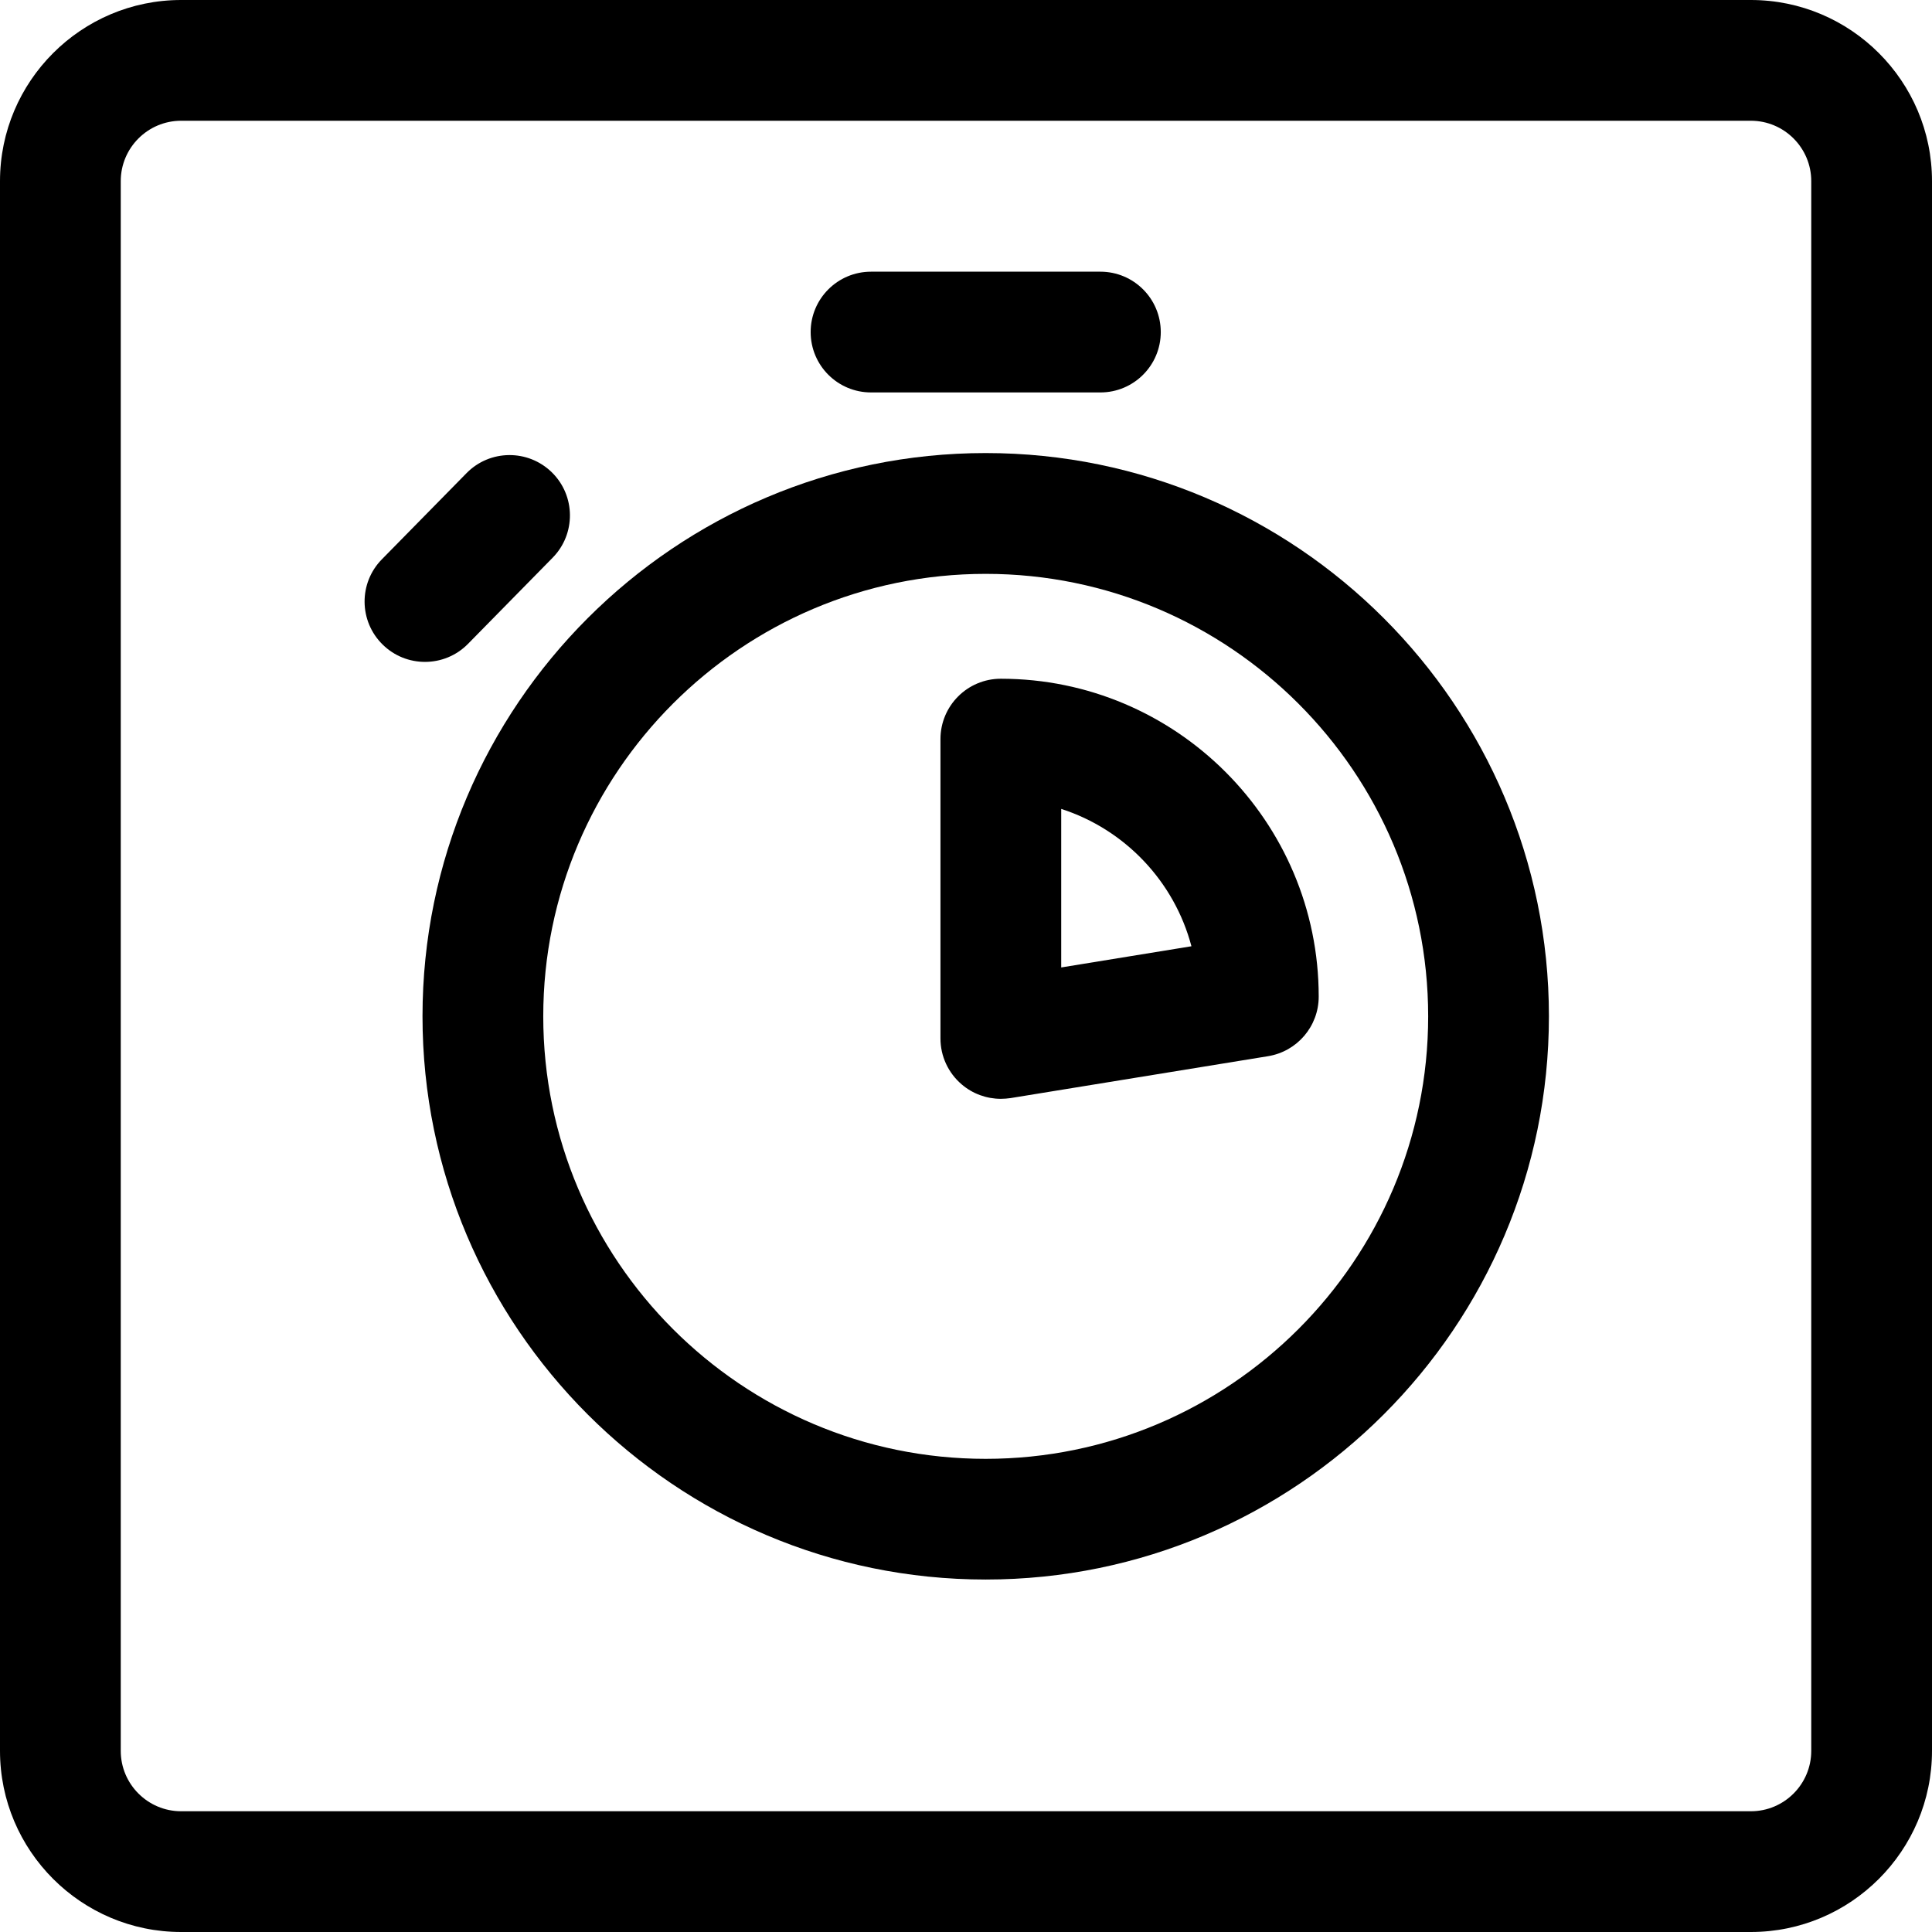 <svg xmlns="http://www.w3.org/2000/svg" viewBox="0 0 32 32"><!--! Font Icona - https://fonticona.com | License - https://fonticona.com/license | Copyright 2022 FontIcona.com --><path d="M29,32H3c-1.654,0-3-1.346-3-3V3c0-1.654,1.346-3,3-3h26c1.654,0,3,1.346,3,3v26C32,30.654,30.654,32,29,32z M3,2C2.448,2,2,2.449,2,3v26c0,0.551,0.448,1,1,1h26c0.552,0,1-0.449,1-1V3c0-0.551-0.448-1-1-1H3z"/><path d="M16.326,26.162c-5.144,0-9.328-4.185-9.328-9.329s4.185-9.329,9.328-9.329c5.145,0,9.329,4.185,9.329,9.329S21.471,26.162,16.326,26.162z M16.326,9.505c-4.041,0-7.328,3.288-7.328,7.329s3.287,7.329,7.328,7.329s7.329-3.288,7.329-7.329S20.367,9.505,16.326,9.505z"/><path d="M16.577,18.2c-0.235,0-0.466-0.083-0.647-0.238c-0.224-0.19-0.353-0.468-0.353-0.762v-4.958c0-0.552,0.447-1,1-1c2.903,0,5.265,2.362,5.265,5.265c0,0.49-0.355,0.908-0.84,0.987l-4.265,0.694C16.685,18.195,16.631,18.2,16.577,18.2z M20.842,16.506h0.01H20.842z M17.577,13.398v2.626l2.157-0.351C19.45,14.597,18.63,13.737,17.577,13.398z"/><path d="M18.226,6.5h-3.799c-0.553,0-1-0.448-1-1s0.447-1,1-1h3.799c0.553,0,1,0.448,1,1S18.778,6.5,18.226,6.5z"/><path d="M7.039,10.963c-0.253,0-0.506-0.095-0.701-0.287C5.944,10.29,5.938,9.656,6.326,9.263l1.401-1.426c0.386-0.394,1.019-0.4,1.414-0.013c0.394,0.387,0.399,1.021,0.012,1.414l-1.401,1.426C7.557,10.863,7.298,10.963,7.039,10.963z"/></svg>